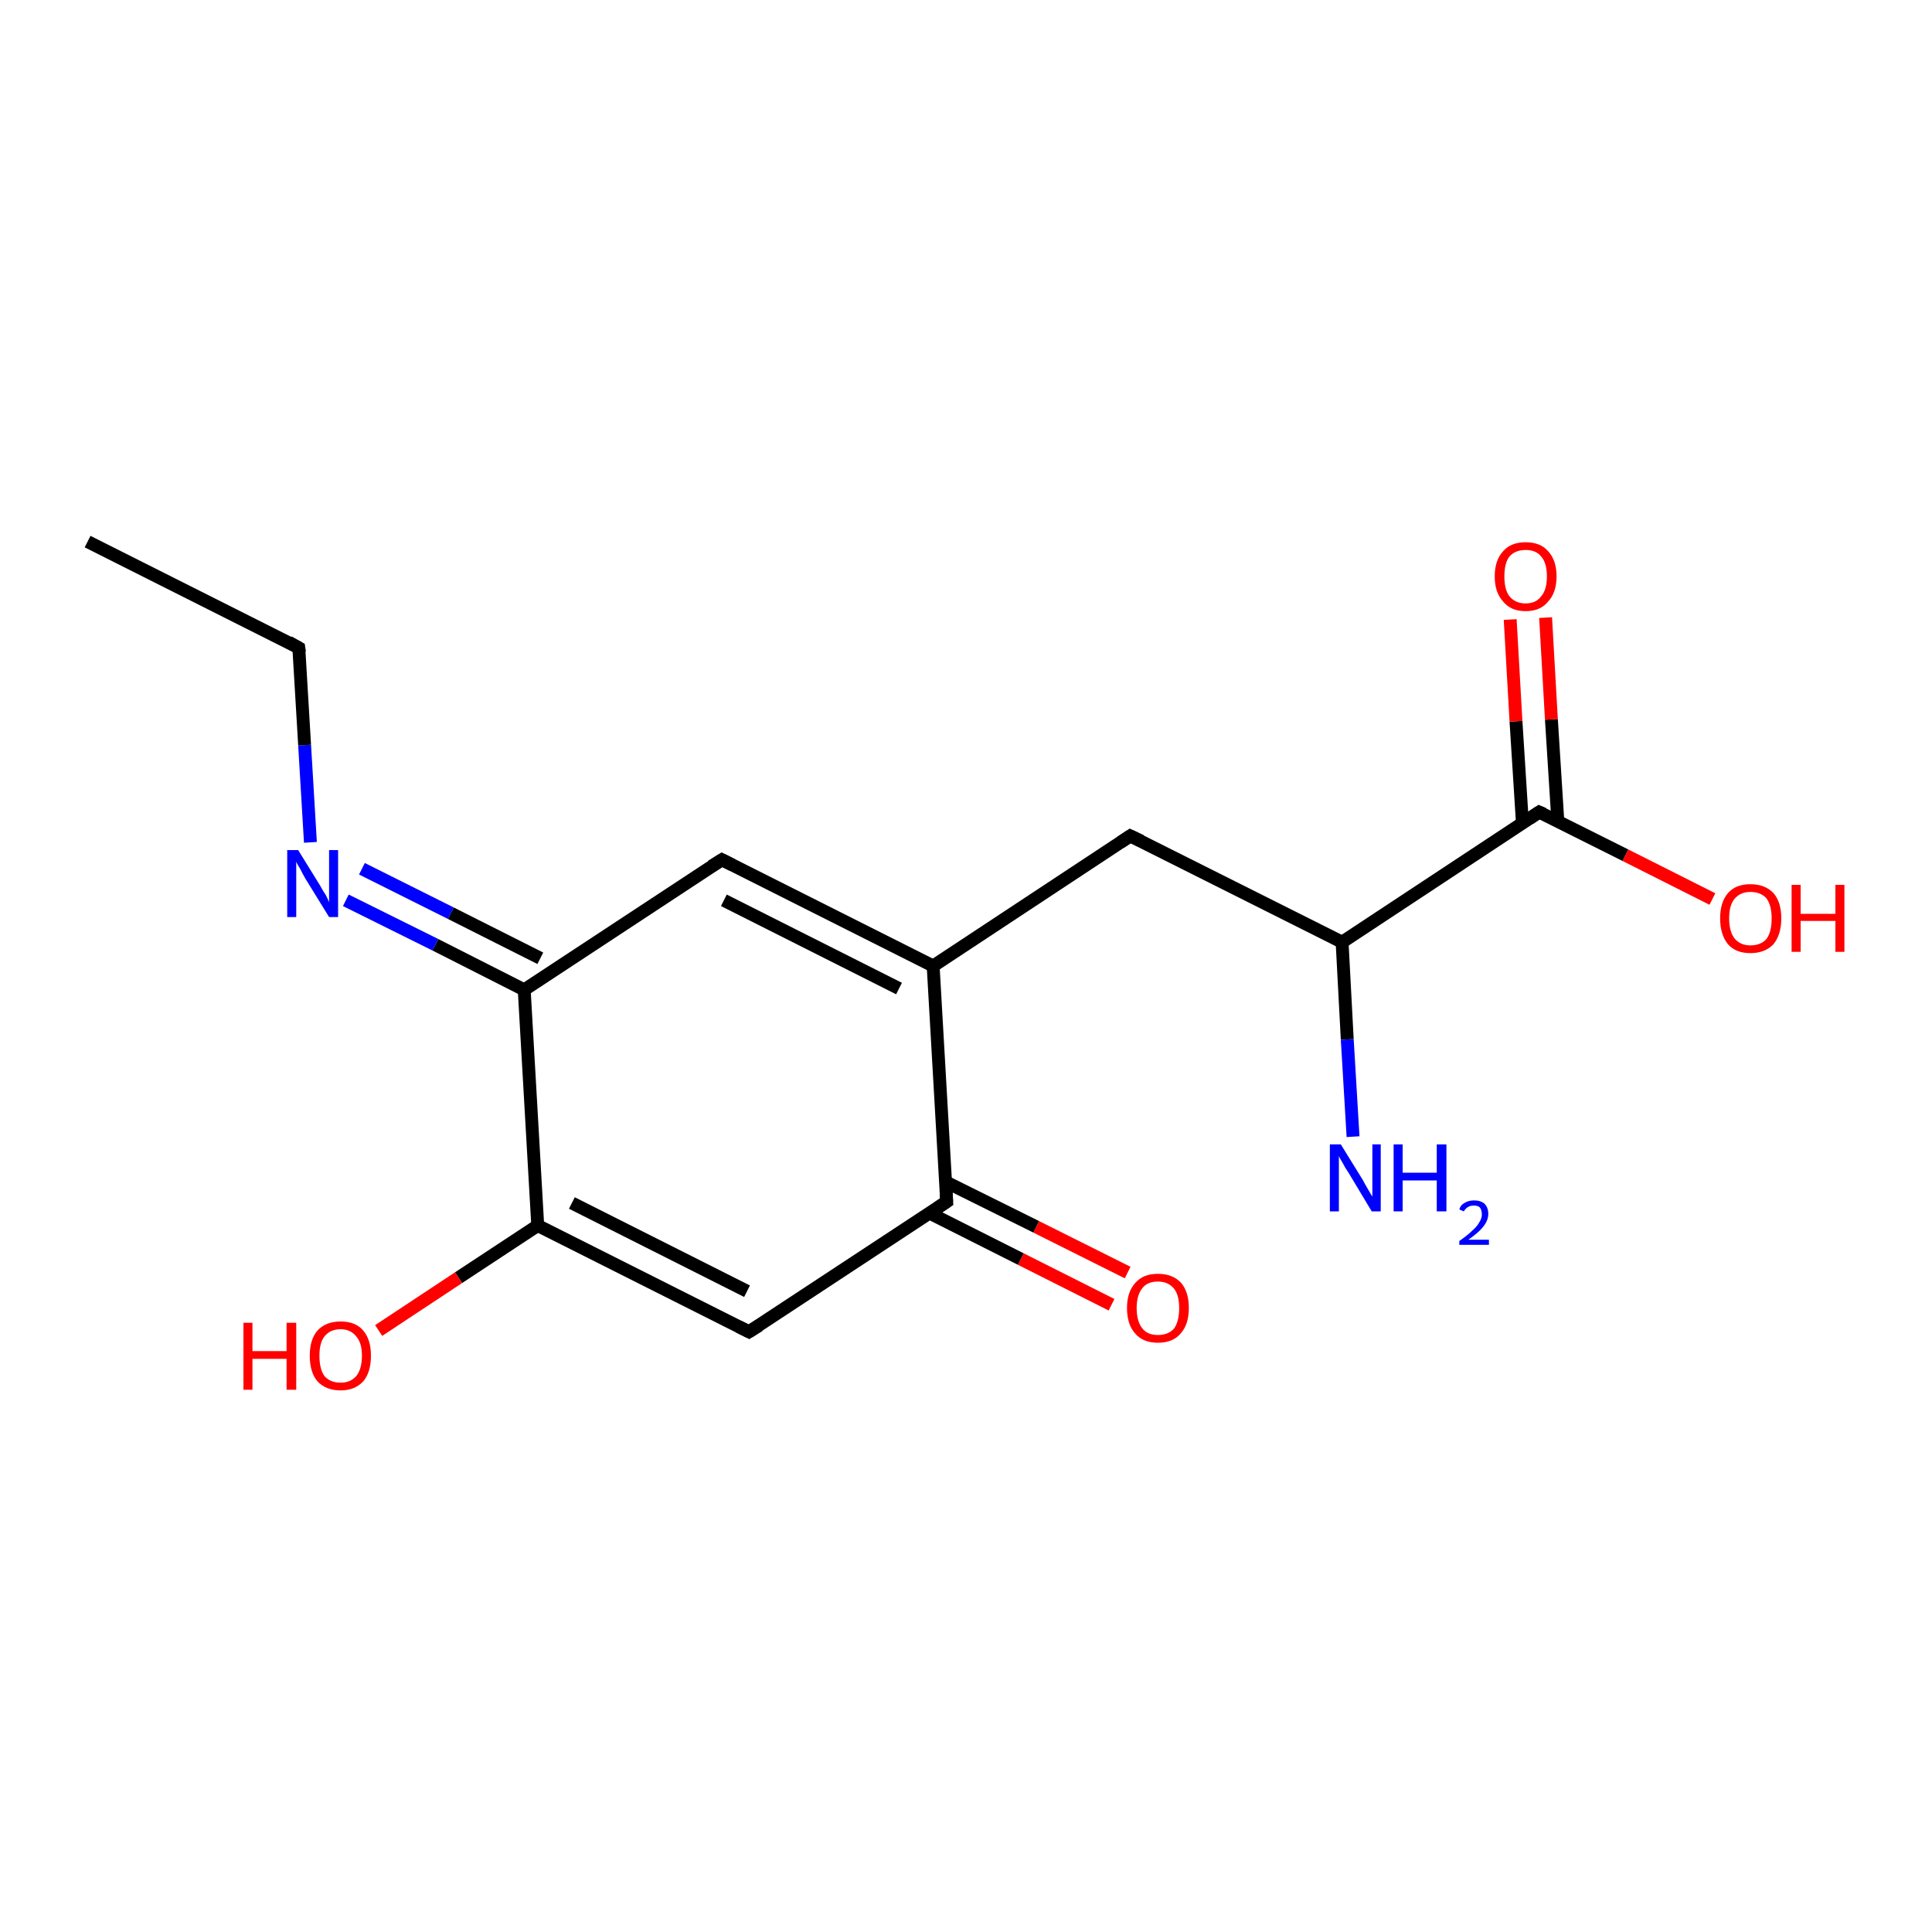 <?xml version='1.0' encoding='iso-8859-1'?>
<svg version='1.1' baseProfile='full'
              xmlns='http://www.w3.org/2000/svg'
                      xmlns:rdkit='http://www.rdkit.org/xml'
                      xmlns:xlink='http://www.w3.org/1999/xlink'
                  xml:space='preserve'
width='300px' height='300px' viewBox='0 0 300 300'>
<!-- END OF HEADER -->
<rect style='opacity:1.0;fill:#FFFFFF;stroke:none' width='300.0' height='300.0' x='0.0' y='0.0'> </rect>
<path class='bond-0 atom-0 atom-1' d='M 172.6,202.6 L 158.5,195.5' style='fill:none;fill-rule:evenodd;stroke:#FF0000;stroke-width:2.0px;stroke-linecap:butt;stroke-linejoin:miter;stroke-opacity:1' />
<path class='bond-0 atom-0 atom-1' d='M 158.5,195.5 L 144.4,188.4' style='fill:none;fill-rule:evenodd;stroke:#000000;stroke-width:2.0px;stroke-linecap:butt;stroke-linejoin:miter;stroke-opacity:1' />
<path class='bond-0 atom-0 atom-1' d='M 175.1,197.6 L 160.9,190.5' style='fill:none;fill-rule:evenodd;stroke:#FF0000;stroke-width:2.0px;stroke-linecap:butt;stroke-linejoin:miter;stroke-opacity:1' />
<path class='bond-0 atom-0 atom-1' d='M 160.9,190.5 L 146.8,183.5' style='fill:none;fill-rule:evenodd;stroke:#000000;stroke-width:2.0px;stroke-linecap:butt;stroke-linejoin:miter;stroke-opacity:1' />
<path class='bond-1 atom-1 atom-2' d='M 147.0,186.6 L 116.3,206.8' style='fill:none;fill-rule:evenodd;stroke:#000000;stroke-width:2.0px;stroke-linecap:butt;stroke-linejoin:miter;stroke-opacity:1' />
<path class='bond-2 atom-2 atom-3' d='M 116.3,206.8 L 83.5,190.3' style='fill:none;fill-rule:evenodd;stroke:#000000;stroke-width:2.0px;stroke-linecap:butt;stroke-linejoin:miter;stroke-opacity:1' />
<path class='bond-2 atom-2 atom-3' d='M 116.0,200.5 L 88.8,186.8' style='fill:none;fill-rule:evenodd;stroke:#000000;stroke-width:2.0px;stroke-linecap:butt;stroke-linejoin:miter;stroke-opacity:1' />
<path class='bond-3 atom-3 atom-4' d='M 83.5,190.3 L 71.2,198.4' style='fill:none;fill-rule:evenodd;stroke:#000000;stroke-width:2.0px;stroke-linecap:butt;stroke-linejoin:miter;stroke-opacity:1' />
<path class='bond-3 atom-3 atom-4' d='M 71.2,198.4 L 58.8,206.6' style='fill:none;fill-rule:evenodd;stroke:#FF0000;stroke-width:2.0px;stroke-linecap:butt;stroke-linejoin:miter;stroke-opacity:1' />
<path class='bond-4 atom-3 atom-5' d='M 83.5,190.3 L 81.4,153.7' style='fill:none;fill-rule:evenodd;stroke:#000000;stroke-width:2.0px;stroke-linecap:butt;stroke-linejoin:miter;stroke-opacity:1' />
<path class='bond-5 atom-5 atom-6' d='M 81.4,153.7 L 67.6,146.7' style='fill:none;fill-rule:evenodd;stroke:#000000;stroke-width:2.0px;stroke-linecap:butt;stroke-linejoin:miter;stroke-opacity:1' />
<path class='bond-5 atom-5 atom-6' d='M 67.6,146.7 L 53.7,139.8' style='fill:none;fill-rule:evenodd;stroke:#0000FF;stroke-width:2.0px;stroke-linecap:butt;stroke-linejoin:miter;stroke-opacity:1' />
<path class='bond-5 atom-5 atom-6' d='M 83.9,148.8 L 70.0,141.8' style='fill:none;fill-rule:evenodd;stroke:#000000;stroke-width:2.0px;stroke-linecap:butt;stroke-linejoin:miter;stroke-opacity:1' />
<path class='bond-5 atom-5 atom-6' d='M 70.0,141.8 L 56.2,134.9' style='fill:none;fill-rule:evenodd;stroke:#0000FF;stroke-width:2.0px;stroke-linecap:butt;stroke-linejoin:miter;stroke-opacity:1' />
<path class='bond-6 atom-6 atom-7' d='M 48.2,130.8 L 47.3,115.7' style='fill:none;fill-rule:evenodd;stroke:#0000FF;stroke-width:2.0px;stroke-linecap:butt;stroke-linejoin:miter;stroke-opacity:1' />
<path class='bond-6 atom-6 atom-7' d='M 47.3,115.7 L 46.4,100.6' style='fill:none;fill-rule:evenodd;stroke:#000000;stroke-width:2.0px;stroke-linecap:butt;stroke-linejoin:miter;stroke-opacity:1' />
<path class='bond-7 atom-7 atom-8' d='M 46.4,100.6 L 13.6,84.1' style='fill:none;fill-rule:evenodd;stroke:#000000;stroke-width:2.0px;stroke-linecap:butt;stroke-linejoin:miter;stroke-opacity:1' />
<path class='bond-8 atom-5 atom-9' d='M 81.4,153.7 L 112.1,133.5' style='fill:none;fill-rule:evenodd;stroke:#000000;stroke-width:2.0px;stroke-linecap:butt;stroke-linejoin:miter;stroke-opacity:1' />
<path class='bond-9 atom-9 atom-10' d='M 112.1,133.5 L 144.9,150.0' style='fill:none;fill-rule:evenodd;stroke:#000000;stroke-width:2.0px;stroke-linecap:butt;stroke-linejoin:miter;stroke-opacity:1' />
<path class='bond-9 atom-9 atom-10' d='M 112.4,139.8 L 139.6,153.5' style='fill:none;fill-rule:evenodd;stroke:#000000;stroke-width:2.0px;stroke-linecap:butt;stroke-linejoin:miter;stroke-opacity:1' />
<path class='bond-10 atom-10 atom-11' d='M 144.9,150.0 L 175.5,129.8' style='fill:none;fill-rule:evenodd;stroke:#000000;stroke-width:2.0px;stroke-linecap:butt;stroke-linejoin:miter;stroke-opacity:1' />
<path class='bond-11 atom-11 atom-12' d='M 175.5,129.8 L 208.4,146.3' style='fill:none;fill-rule:evenodd;stroke:#000000;stroke-width:2.0px;stroke-linecap:butt;stroke-linejoin:miter;stroke-opacity:1' />
<path class='bond-12 atom-12 atom-13' d='M 208.4,146.3 L 239.0,126.1' style='fill:none;fill-rule:evenodd;stroke:#000000;stroke-width:2.0px;stroke-linecap:butt;stroke-linejoin:miter;stroke-opacity:1' />
<path class='bond-13 atom-13 atom-14' d='M 241.9,127.5 L 240.9,111.7' style='fill:none;fill-rule:evenodd;stroke:#000000;stroke-width:2.0px;stroke-linecap:butt;stroke-linejoin:miter;stroke-opacity:1' />
<path class='bond-13 atom-13 atom-14' d='M 240.9,111.7 L 240.0,95.9' style='fill:none;fill-rule:evenodd;stroke:#FF0000;stroke-width:2.0px;stroke-linecap:butt;stroke-linejoin:miter;stroke-opacity:1' />
<path class='bond-13 atom-13 atom-14' d='M 236.4,127.8 L 235.4,112.0' style='fill:none;fill-rule:evenodd;stroke:#000000;stroke-width:2.0px;stroke-linecap:butt;stroke-linejoin:miter;stroke-opacity:1' />
<path class='bond-13 atom-13 atom-14' d='M 235.4,112.0 L 234.5,96.2' style='fill:none;fill-rule:evenodd;stroke:#FF0000;stroke-width:2.0px;stroke-linecap:butt;stroke-linejoin:miter;stroke-opacity:1' />
<path class='bond-14 atom-13 atom-15' d='M 239.0,126.1 L 252.4,132.8' style='fill:none;fill-rule:evenodd;stroke:#000000;stroke-width:2.0px;stroke-linecap:butt;stroke-linejoin:miter;stroke-opacity:1' />
<path class='bond-14 atom-13 atom-15' d='M 252.4,132.8 L 265.9,139.6' style='fill:none;fill-rule:evenodd;stroke:#FF0000;stroke-width:2.0px;stroke-linecap:butt;stroke-linejoin:miter;stroke-opacity:1' />
<path class='bond-15 atom-12 atom-16' d='M 208.4,146.3 L 209.2,161.4' style='fill:none;fill-rule:evenodd;stroke:#000000;stroke-width:2.0px;stroke-linecap:butt;stroke-linejoin:miter;stroke-opacity:1' />
<path class='bond-15 atom-12 atom-16' d='M 209.2,161.4 L 210.1,176.5' style='fill:none;fill-rule:evenodd;stroke:#0000FF;stroke-width:2.0px;stroke-linecap:butt;stroke-linejoin:miter;stroke-opacity:1' />
<path class='bond-16 atom-10 atom-1' d='M 144.9,150.0 L 147.0,186.6' style='fill:none;fill-rule:evenodd;stroke:#000000;stroke-width:2.0px;stroke-linecap:butt;stroke-linejoin:miter;stroke-opacity:1' />
<path d='M 145.5,187.6 L 147.0,186.6 L 146.9,184.8' style='fill:none;stroke:#000000;stroke-width:2.0px;stroke-linecap:butt;stroke-linejoin:miter;stroke-opacity:1;' />
<path d='M 117.9,205.8 L 116.3,206.8 L 114.7,206.0' style='fill:none;stroke:#000000;stroke-width:2.0px;stroke-linecap:butt;stroke-linejoin:miter;stroke-opacity:1;' />
<path d='M 46.5,101.3 L 46.4,100.6 L 44.8,99.7' style='fill:none;stroke:#000000;stroke-width:2.0px;stroke-linecap:butt;stroke-linejoin:miter;stroke-opacity:1;' />
<path d='M 110.5,134.5 L 112.1,133.5 L 113.7,134.3' style='fill:none;stroke:#000000;stroke-width:2.0px;stroke-linecap:butt;stroke-linejoin:miter;stroke-opacity:1;' />
<path d='M 174.0,130.8 L 175.5,129.8 L 177.2,130.6' style='fill:none;stroke:#000000;stroke-width:2.0px;stroke-linecap:butt;stroke-linejoin:miter;stroke-opacity:1;' />
<path d='M 237.5,127.1 L 239.0,126.1 L 239.7,126.4' style='fill:none;stroke:#000000;stroke-width:2.0px;stroke-linecap:butt;stroke-linejoin:miter;stroke-opacity:1;' />
<path class='atom-0' d='M 175.0 203.1
Q 175.0 200.6, 176.3 199.2
Q 177.5 197.8, 179.8 197.8
Q 182.1 197.8, 183.4 199.2
Q 184.6 200.6, 184.6 203.1
Q 184.6 205.7, 183.3 207.1
Q 182.1 208.5, 179.8 208.5
Q 177.5 208.5, 176.3 207.1
Q 175.0 205.7, 175.0 203.1
M 179.8 207.3
Q 181.4 207.3, 182.3 206.3
Q 183.1 205.2, 183.1 203.1
Q 183.1 201.1, 182.3 200.1
Q 181.4 199.0, 179.8 199.0
Q 178.2 199.0, 177.4 200.0
Q 176.5 201.1, 176.5 203.1
Q 176.5 205.2, 177.4 206.3
Q 178.2 207.3, 179.8 207.3
' fill='#FF0000'/>
<path class='atom-4' d='M 37.8 205.4
L 39.2 205.4
L 39.2 209.8
L 44.5 209.8
L 44.5 205.4
L 46.0 205.4
L 46.0 215.8
L 44.5 215.8
L 44.5 211.0
L 39.2 211.0
L 39.2 215.8
L 37.8 215.8
L 37.8 205.4
' fill='#FF0000'/>
<path class='atom-4' d='M 48.1 210.5
Q 48.1 208.0, 49.3 206.6
Q 50.6 205.2, 52.9 205.2
Q 55.2 205.2, 56.4 206.6
Q 57.6 208.0, 57.6 210.5
Q 57.6 213.1, 56.4 214.5
Q 55.1 215.9, 52.9 215.9
Q 50.6 215.9, 49.3 214.5
Q 48.1 213.1, 48.1 210.5
M 52.9 214.7
Q 54.4 214.7, 55.3 213.7
Q 56.2 212.6, 56.2 210.5
Q 56.2 208.5, 55.3 207.5
Q 54.4 206.4, 52.9 206.4
Q 51.3 206.4, 50.4 207.5
Q 49.6 208.5, 49.6 210.5
Q 49.6 212.6, 50.4 213.7
Q 51.3 214.7, 52.9 214.7
' fill='#FF0000'/>
<path class='atom-6' d='M 46.3 132.0
L 49.7 137.5
Q 50.0 138.1, 50.6 139.0
Q 51.1 140.0, 51.1 140.1
L 51.1 132.0
L 52.5 132.0
L 52.5 142.4
L 51.1 142.4
L 47.4 136.4
Q 47.0 135.7, 46.6 134.9
Q 46.1 134.1, 46.0 133.8
L 46.0 142.4
L 44.6 142.4
L 44.6 132.0
L 46.3 132.0
' fill='#0000FF'/>
<path class='atom-14' d='M 232.1 89.5
Q 232.1 87.0, 233.4 85.6
Q 234.6 84.2, 236.9 84.2
Q 239.2 84.2, 240.4 85.6
Q 241.7 87.0, 241.7 89.5
Q 241.7 92.0, 240.4 93.4
Q 239.2 94.9, 236.9 94.9
Q 234.6 94.9, 233.4 93.4
Q 232.1 92.0, 232.1 89.5
M 236.9 93.7
Q 238.5 93.7, 239.3 92.6
Q 240.2 91.6, 240.2 89.5
Q 240.2 87.4, 239.3 86.4
Q 238.5 85.4, 236.9 85.4
Q 235.3 85.4, 234.4 86.4
Q 233.6 87.4, 233.6 89.5
Q 233.6 91.6, 234.4 92.6
Q 235.3 93.7, 236.9 93.7
' fill='#FF0000'/>
<path class='atom-15' d='M 267.1 142.6
Q 267.1 140.1, 268.3 138.7
Q 269.5 137.3, 271.8 137.3
Q 274.1 137.3, 275.4 138.7
Q 276.6 140.1, 276.6 142.6
Q 276.6 145.1, 275.4 146.6
Q 274.1 148.0, 271.8 148.0
Q 269.5 148.0, 268.3 146.6
Q 267.1 145.1, 267.1 142.6
M 271.8 146.8
Q 273.4 146.8, 274.3 145.8
Q 275.1 144.7, 275.1 142.6
Q 275.1 140.6, 274.3 139.5
Q 273.4 138.5, 271.8 138.5
Q 270.3 138.5, 269.4 139.5
Q 268.5 140.5, 268.5 142.6
Q 268.5 144.7, 269.4 145.8
Q 270.3 146.8, 271.8 146.8
' fill='#FF0000'/>
<path class='atom-15' d='M 278.2 137.4
L 279.6 137.4
L 279.6 141.9
L 285.0 141.9
L 285.0 137.4
L 286.4 137.4
L 286.4 147.8
L 285.0 147.8
L 285.0 143.0
L 279.6 143.0
L 279.6 147.8
L 278.2 147.8
L 278.2 137.4
' fill='#FF0000'/>
<path class='atom-16' d='M 208.2 177.7
L 211.6 183.2
Q 211.9 183.8, 212.5 184.8
Q 213.0 185.7, 213.1 185.8
L 213.1 177.7
L 214.4 177.7
L 214.4 188.1
L 213.0 188.1
L 209.4 182.1
Q 208.9 181.4, 208.5 180.6
Q 208.0 179.8, 207.9 179.5
L 207.9 188.1
L 206.5 188.1
L 206.5 177.7
L 208.2 177.7
' fill='#0000FF'/>
<path class='atom-16' d='M 216.4 177.7
L 217.8 177.7
L 217.8 182.1
L 223.1 182.1
L 223.1 177.7
L 224.6 177.7
L 224.6 188.1
L 223.1 188.1
L 223.1 183.3
L 217.8 183.3
L 217.8 188.1
L 216.4 188.1
L 216.4 177.7
' fill='#0000FF'/>
<path class='atom-16' d='M 226.6 187.8
Q 226.8 187.1, 227.4 186.8
Q 228.0 186.4, 228.9 186.4
Q 229.9 186.4, 230.5 186.9
Q 231.1 187.5, 231.1 188.5
Q 231.1 189.5, 230.3 190.5
Q 229.6 191.4, 228.0 192.5
L 231.2 192.5
L 231.2 193.3
L 226.6 193.3
L 226.6 192.7
Q 227.9 191.8, 228.6 191.1
Q 229.4 190.4, 229.7 189.8
Q 230.1 189.2, 230.1 188.6
Q 230.1 187.9, 229.8 187.5
Q 229.5 187.2, 228.9 187.2
Q 228.3 187.2, 228.0 187.4
Q 227.6 187.6, 227.3 188.1
L 226.6 187.8
' fill='#0000FF'/>
</svg>
